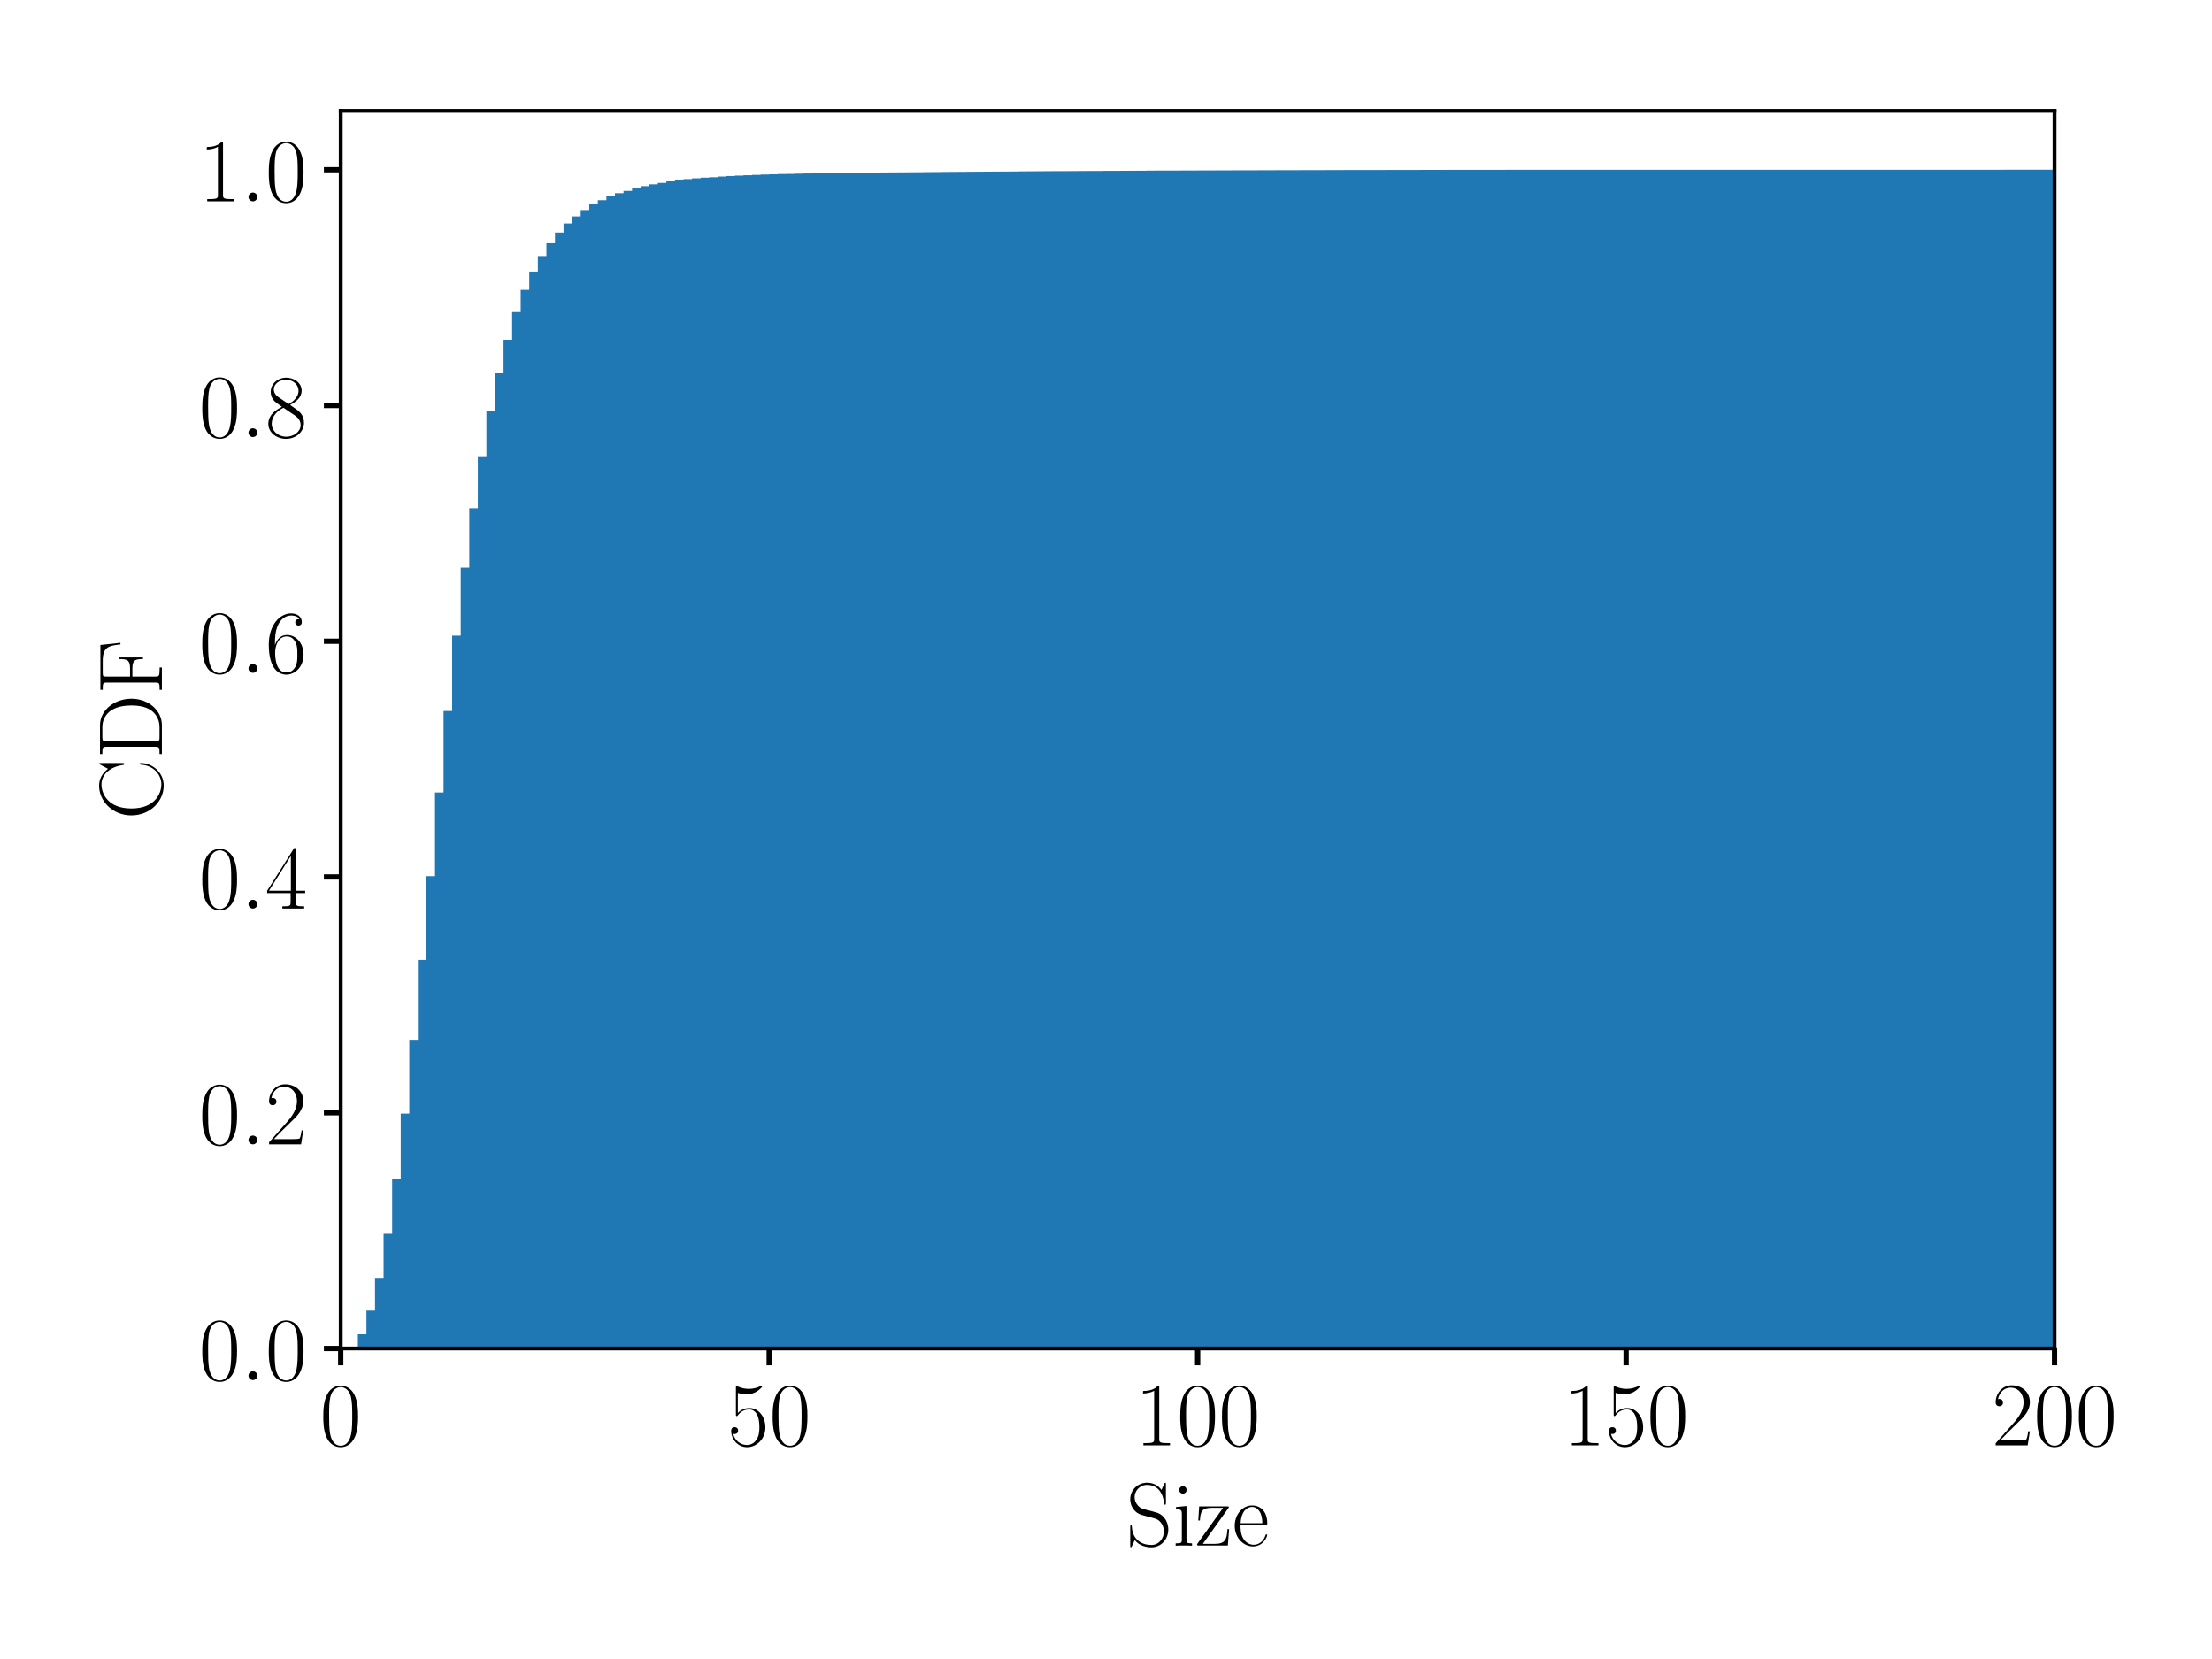 <?xml version="1.0" encoding="utf-8" standalone="no"?>
<!DOCTYPE svg PUBLIC "-//W3C//DTD SVG 1.1//EN"
  "http://www.w3.org/Graphics/SVG/1.1/DTD/svg11.dtd">
<!-- Created with matplotlib (http://matplotlib.org/) -->
<svg height="345pt" version="1.1" viewBox="0 0 460 345" width="460pt" xmlns="http://www.w3.org/2000/svg" xmlns:xlink="http://www.w3.org/1999/xlink">
 <defs>
  <style type="text/css">
*{stroke-linecap:butt;stroke-linejoin:round;}
  </style>
 </defs>
 <g id="figure_1">
  <g id="patch_1">
   <path d="M 0 345.6 
L 460.8 345.6 
L 460.8 0 
L 0 0 
z
" style="fill:#ffffff;"/>
  </g>
  <g id="axes_1">
   <g id="patch_2">
    <path d="M 70.858 280.426 
L 427.258 280.426 
L 427.258 23.04 
L 70.858 23.04 
z
" style="fill:#ffffff;"/>
   </g>
   <g id="patch_3">
    <path clip-path="url(#pe7d13fca84)" d="M 70.858 280.426 
L 70.858 280.426 
L 72.64 280.426 
L 72.64 280.426 
L 74.422 280.426 
L 74.422 277.467 
L 76.204 277.467 
L 76.204 272.553 
L 77.986 272.553 
L 77.986 265.738 
L 79.768 265.738 
L 79.768 256.581 
L 81.55 256.581 
L 81.55 245.257 
L 83.332 245.257 
L 83.332 231.585 
L 85.114 231.585 
L 85.114 216.219 
L 86.896 216.219 
L 86.896 199.633 
L 88.678 199.633 
L 88.678 182.211 
L 90.46 182.211 
L 90.46 164.799 
L 92.242 164.799 
L 92.242 147.858 
L 94.024 147.858 
L 94.024 132.186 
L 95.806 132.186 
L 95.806 118.045 
L 97.588 118.045 
L 97.588 105.691 
L 99.37 105.691 
L 99.37 94.88 
L 101.152 94.88 
L 101.152 85.404 
L 102.934 85.404 
L 102.934 77.505 
L 104.716 77.505 
L 104.716 70.661 
L 106.498 70.661 
L 106.498 64.9 
L 108.28 64.9 
L 108.28 60.277 
L 110.062 60.277 
L 110.062 56.478 
L 111.844 56.478 
L 111.844 53.246 
L 113.626 53.246 
L 113.626 50.585 
L 115.408 50.585 
L 115.408 48.358 
L 117.19 48.358 
L 117.19 46.483 
L 118.972 46.483 
L 118.972 45.007 
L 120.754 45.007 
L 120.754 43.676 
L 122.536 43.676 
L 122.536 42.489 
L 124.318 42.489 
L 124.318 41.632 
L 126.1 41.632 
L 126.1 40.798 
L 127.882 40.798 
L 127.882 40.176 
L 129.664 40.176 
L 129.664 39.691 
L 131.446 39.691 
L 131.446 39.152 
L 133.228 39.152 
L 133.228 38.716 
L 135.01 38.716 
L 135.01 38.328 
L 136.792 38.328 
L 136.792 38.041 
L 138.574 38.041 
L 138.574 37.724 
L 140.356 37.724 
L 140.356 37.462 
L 142.138 37.462 
L 142.138 37.245 
L 143.92 37.245 
L 143.92 37.084 
L 145.702 37.084 
L 145.702 36.945 
L 147.484 36.945 
L 147.484 36.86 
L 149.266 36.86 
L 149.266 36.718 
L 151.048 36.718 
L 151.048 36.608 
L 152.83 36.608 
L 152.83 36.522 
L 154.612 36.522 
L 154.612 36.441 
L 156.394 36.441 
L 156.394 36.376 
L 158.176 36.376 
L 158.176 36.301 
L 159.958 36.301 
L 159.958 36.243 
L 161.74 36.243 
L 161.74 36.191 
L 163.522 36.191 
L 163.522 36.156 
L 165.304 36.156 
L 165.304 36.114 
L 167.086 36.114 
L 167.086 36.082 
L 168.868 36.082 
L 168.868 36.047 
L 170.65 36.047 
L 170.65 36.008 
L 172.432 36.008 
L 172.432 35.976 
L 174.214 35.976 
L 174.214 35.95 
L 175.996 35.95 
L 175.996 35.929 
L 177.778 35.929 
L 177.778 35.909 
L 179.56 35.909 
L 179.56 35.898 
L 181.342 35.898 
L 181.342 35.877 
L 183.124 35.877 
L 183.124 35.867 
L 184.906 35.867 
L 184.906 35.85 
L 186.688 35.85 
L 186.688 35.838 
L 188.47 35.838 
L 188.47 35.831 
L 190.252 35.831 
L 190.252 35.813 
L 192.034 35.813 
L 192.034 35.789 
L 193.816 35.789 
L 193.816 35.777 
L 195.598 35.777 
L 195.598 35.757 
L 197.38 35.757 
L 197.38 35.742 
L 199.162 35.742 
L 199.162 35.736 
L 200.944 35.736 
L 200.944 35.722 
L 202.726 35.722 
L 202.726 35.705 
L 204.508 35.705 
L 204.508 35.698 
L 206.29 35.698 
L 206.29 35.685 
L 208.072 35.685 
L 208.072 35.677 
L 209.854 35.677 
L 209.854 35.656 
L 211.636 35.656 
L 211.636 35.637 
L 213.418 35.637 
L 213.418 35.62 
L 215.2 35.62 
L 215.2 35.61 
L 216.982 35.61 
L 216.982 35.593 
L 218.764 35.593 
L 218.764 35.588 
L 220.546 35.588 
L 220.546 35.582 
L 222.328 35.582 
L 222.328 35.57 
L 224.11 35.57 
L 224.11 35.562 
L 225.892 35.562 
L 225.892 35.55 
L 227.674 35.55 
L 227.674 35.547 
L 229.456 35.547 
L 229.456 35.53 
L 231.238 35.53 
L 231.238 35.524 
L 233.02 35.524 
L 233.02 35.514 
L 234.802 35.514 
L 234.802 35.503 
L 236.584 35.503 
L 236.584 35.494 
L 238.366 35.494 
L 238.366 35.478 
L 240.148 35.478 
L 240.148 35.468 
L 241.93 35.468 
L 241.93 35.466 
L 243.712 35.466 
L 243.712 35.459 
L 245.494 35.459 
L 245.494 35.453 
L 247.276 35.453 
L 247.276 35.447 
L 249.058 35.447 
L 249.058 35.439 
L 250.84 35.439 
L 250.84 35.437 
L 252.622 35.437 
L 252.622 35.431 
L 254.404 35.431 
L 254.404 35.421 
L 256.186 35.421 
L 256.186 35.419 
L 257.968 35.419 
L 257.968 35.416 
L 259.75 35.416 
L 259.75 35.409 
L 261.532 35.409 
L 261.532 35.405 
L 263.314 35.405 
L 263.314 35.399 
L 265.096 35.399 
L 265.096 35.391 
L 266.878 35.391 
L 266.878 35.389 
L 268.66 35.389 
L 268.66 35.387 
L 270.442 35.387 
L 270.442 35.382 
L 272.224 35.382 
L 272.224 35.379 
L 274.006 35.379 
L 274.006 35.375 
L 275.788 35.375 
L 275.788 35.366 
L 277.57 35.366 
L 277.57 35.361 
L 279.352 35.361 
L 279.352 35.356 
L 281.134 35.356 
L 281.134 35.353 
L 282.916 35.353 
L 282.916 35.35 
L 284.698 35.35 
L 284.698 35.35 
L 286.48 35.35 
L 286.48 35.348 
L 288.262 35.348 
L 288.262 35.346 
L 290.044 35.346 
L 290.044 35.342 
L 291.826 35.342 
L 291.826 35.342 
L 293.608 35.342 
L 293.608 35.338 
L 295.39 35.338 
L 295.39 35.328 
L 297.172 35.328 
L 297.172 35.327 
L 298.954 35.327 
L 298.954 35.323 
L 300.736 35.323 
L 300.736 35.316 
L 302.518 35.316 
L 302.518 35.314 
L 304.3 35.314 
L 304.3 35.314 
L 306.082 35.314 
L 306.082 35.314 
L 307.864 35.314 
L 307.864 35.313 
L 309.646 35.313 
L 309.646 35.313 
L 311.428 35.313 
L 311.428 35.311 
L 313.21 35.311 
L 313.21 35.308 
L 314.992 35.308 
L 314.992 35.308 
L 316.774 35.308 
L 316.774 35.308 
L 318.556 35.308 
L 318.556 35.308 
L 320.338 35.308 
L 320.338 35.306 
L 322.12 35.306 
L 322.12 35.305 
L 323.902 35.305 
L 323.902 35.305 
L 325.684 35.305 
L 325.684 35.305 
L 327.466 35.305 
L 327.466 35.305 
L 329.248 35.305 
L 329.248 35.305 
L 331.03 35.305 
L 331.03 35.305 
L 332.812 35.305 
L 332.812 35.304 
L 334.594 35.304 
L 334.594 35.304 
L 336.376 35.304 
L 336.376 35.304 
L 338.158 35.304 
L 338.158 35.302 
L 339.94 35.302 
L 339.94 35.302 
L 341.722 35.302 
L 341.722 35.302 
L 343.504 35.302 
L 343.504 35.302 
L 345.286 35.302 
L 345.286 35.302 
L 347.068 35.302 
L 347.068 35.301 
L 348.85 35.301 
L 348.85 35.301 
L 350.632 35.301 
L 350.632 35.301 
L 352.414 35.301 
L 352.414 35.301 
L 354.196 35.301 
L 354.196 35.301 
L 355.978 35.301 
L 355.978 35.301 
L 357.76 35.301 
L 357.76 35.301 
L 359.542 35.301 
L 359.542 35.301 
L 361.324 35.301 
L 361.324 35.3 
L 363.106 35.3 
L 363.106 35.3 
L 364.888 35.3 
L 364.888 35.3 
L 366.67 35.3 
L 366.67 35.3 
L 368.452 35.3 
L 368.452 35.3 
L 370.234 35.3 
L 370.234 35.3 
L 372.016 35.3 
L 372.016 35.3 
L 373.798 35.3 
L 373.798 35.3 
L 375.58 35.3 
L 375.58 35.3 
L 377.362 35.3 
L 377.362 35.3 
L 379.144 35.3 
L 379.144 35.3 
L 380.926 35.3 
L 380.926 35.299 
L 382.708 35.299 
L 382.708 35.299 
L 384.49 35.299 
L 384.49 35.299 
L 386.272 35.299 
L 386.272 35.299 
L 388.054 35.299 
L 388.054 35.298 
L 389.836 35.298 
L 389.836 35.298 
L 391.618 35.298 
L 391.618 35.298 
L 393.4 35.298 
L 393.4 35.298 
L 395.182 35.298 
L 395.182 35.298 
L 396.964 35.298 
L 396.964 35.298 
L 398.746 35.298 
L 398.746 35.298 
L 400.528 35.298 
L 400.528 35.298 
L 402.31 35.298 
L 402.31 35.298 
L 404.092 35.298 
L 404.092 35.298 
L 405.874 35.298 
L 405.874 35.298 
L 407.656 35.298 
L 407.656 35.298 
L 409.438 35.298 
L 409.438 35.298 
L 411.22 35.298 
L 411.22 35.298 
L 413.002 35.298 
L 413.002 35.298 
L 414.784 35.298 
L 414.784 35.298 
L 416.566 35.298 
L 416.566 35.297 
L 418.348 35.297 
L 418.348 35.297 
L 420.13 35.297 
L 420.13 35.297 
L 421.912 35.297 
L 421.912 35.296 
L 423.694 35.296 
L 423.694 35.296 
L 425.476 35.296 
L 425.476 35.296 
L 427.258 35.296 
L 427.258 280.426 
L 425.476 280.426 
L 425.476 280.426 
L 423.694 280.426 
L 423.694 280.426 
L 421.912 280.426 
L 421.912 280.426 
L 420.13 280.426 
L 420.13 280.426 
L 418.348 280.426 
L 418.348 280.426 
L 416.566 280.426 
L 416.566 280.426 
L 414.784 280.426 
L 414.784 280.426 
L 413.002 280.426 
L 413.002 280.426 
L 411.22 280.426 
L 411.22 280.426 
L 409.438 280.426 
L 409.438 280.426 
L 407.656 280.426 
L 407.656 280.426 
L 405.874 280.426 
L 405.874 280.426 
L 404.092 280.426 
L 404.092 280.426 
L 402.31 280.426 
L 402.31 280.426 
L 400.528 280.426 
L 400.528 280.426 
L 398.746 280.426 
L 398.746 280.426 
L 396.964 280.426 
L 396.964 280.426 
L 395.182 280.426 
L 395.182 280.426 
L 393.4 280.426 
L 393.4 280.426 
L 391.618 280.426 
L 391.618 280.426 
L 389.836 280.426 
L 389.836 280.426 
L 388.054 280.426 
L 388.054 280.426 
L 386.272 280.426 
L 386.272 280.426 
L 384.49 280.426 
L 384.49 280.426 
L 382.708 280.426 
L 382.708 280.426 
L 380.926 280.426 
L 380.926 280.426 
L 379.144 280.426 
L 379.144 280.426 
L 377.362 280.426 
L 377.362 280.426 
L 375.58 280.426 
L 375.58 280.426 
L 373.798 280.426 
L 373.798 280.426 
L 372.016 280.426 
L 372.016 280.426 
L 370.234 280.426 
L 370.234 280.426 
L 368.452 280.426 
L 368.452 280.426 
L 366.67 280.426 
L 366.67 280.426 
L 364.888 280.426 
L 364.888 280.426 
L 363.106 280.426 
L 363.106 280.426 
L 361.324 280.426 
L 361.324 280.426 
L 359.542 280.426 
L 359.542 280.426 
L 357.76 280.426 
L 357.76 280.426 
L 355.978 280.426 
L 355.978 280.426 
L 354.196 280.426 
L 354.196 280.426 
L 352.414 280.426 
L 352.414 280.426 
L 350.632 280.426 
L 350.632 280.426 
L 348.85 280.426 
L 348.85 280.426 
L 347.068 280.426 
L 347.068 280.426 
L 345.286 280.426 
L 345.286 280.426 
L 343.504 280.426 
L 343.504 280.426 
L 341.722 280.426 
L 341.722 280.426 
L 339.94 280.426 
L 339.94 280.426 
L 338.158 280.426 
L 338.158 280.426 
L 336.376 280.426 
L 336.376 280.426 
L 334.594 280.426 
L 334.594 280.426 
L 332.812 280.426 
L 332.812 280.426 
L 331.03 280.426 
L 331.03 280.426 
L 329.248 280.426 
L 329.248 280.426 
L 327.466 280.426 
L 327.466 280.426 
L 325.684 280.426 
L 325.684 280.426 
L 323.902 280.426 
L 323.902 280.426 
L 322.12 280.426 
L 322.12 280.426 
L 320.338 280.426 
L 320.338 280.426 
L 318.556 280.426 
L 318.556 280.426 
L 316.774 280.426 
L 316.774 280.426 
L 314.992 280.426 
L 314.992 280.426 
L 313.21 280.426 
L 313.21 280.426 
L 311.428 280.426 
L 311.428 280.426 
L 309.646 280.426 
L 309.646 280.426 
L 307.864 280.426 
L 307.864 280.426 
L 306.082 280.426 
L 306.082 280.426 
L 304.3 280.426 
L 304.3 280.426 
L 302.518 280.426 
L 302.518 280.426 
L 300.736 280.426 
L 300.736 280.426 
L 298.954 280.426 
L 298.954 280.426 
L 297.172 280.426 
L 297.172 280.426 
L 295.39 280.426 
L 295.39 280.426 
L 293.608 280.426 
L 293.608 280.426 
L 291.826 280.426 
L 291.826 280.426 
L 290.044 280.426 
L 290.044 280.426 
L 288.262 280.426 
L 288.262 280.426 
L 286.48 280.426 
L 286.48 280.426 
L 284.698 280.426 
L 284.698 280.426 
L 282.916 280.426 
L 282.916 280.426 
L 281.134 280.426 
L 281.134 280.426 
L 279.352 280.426 
L 279.352 280.426 
L 277.57 280.426 
L 277.57 280.426 
L 275.788 280.426 
L 275.788 280.426 
L 274.006 280.426 
L 274.006 280.426 
L 272.224 280.426 
L 272.224 280.426 
L 270.442 280.426 
L 270.442 280.426 
L 268.66 280.426 
L 268.66 280.426 
L 266.878 280.426 
L 266.878 280.426 
L 265.096 280.426 
L 265.096 280.426 
L 263.314 280.426 
L 263.314 280.426 
L 261.532 280.426 
L 261.532 280.426 
L 259.75 280.426 
L 259.75 280.426 
L 257.968 280.426 
L 257.968 280.426 
L 256.186 280.426 
L 256.186 280.426 
L 254.404 280.426 
L 254.404 280.426 
L 252.622 280.426 
L 252.622 280.426 
L 250.84 280.426 
L 250.84 280.426 
L 249.058 280.426 
L 249.058 280.426 
L 247.276 280.426 
L 247.276 280.426 
L 245.494 280.426 
L 245.494 280.426 
L 243.712 280.426 
L 243.712 280.426 
L 241.93 280.426 
L 241.93 280.426 
L 240.148 280.426 
L 240.148 280.426 
L 238.366 280.426 
L 238.366 280.426 
L 236.584 280.426 
L 236.584 280.426 
L 234.802 280.426 
L 234.802 280.426 
L 233.02 280.426 
L 233.02 280.426 
L 231.238 280.426 
L 231.238 280.426 
L 229.456 280.426 
L 229.456 280.426 
L 227.674 280.426 
L 227.674 280.426 
L 225.892 280.426 
L 225.892 280.426 
L 224.11 280.426 
L 224.11 280.426 
L 222.328 280.426 
L 222.328 280.426 
L 220.546 280.426 
L 220.546 280.426 
L 218.764 280.426 
L 218.764 280.426 
L 216.982 280.426 
L 216.982 280.426 
L 215.2 280.426 
L 215.2 280.426 
L 213.418 280.426 
L 213.418 280.426 
L 211.636 280.426 
L 211.636 280.426 
L 209.854 280.426 
L 209.854 280.426 
L 208.072 280.426 
L 208.072 280.426 
L 206.29 280.426 
L 206.29 280.426 
L 204.508 280.426 
L 204.508 280.426 
L 202.726 280.426 
L 202.726 280.426 
L 200.944 280.426 
L 200.944 280.426 
L 199.162 280.426 
L 199.162 280.426 
L 197.38 280.426 
L 197.38 280.426 
L 195.598 280.426 
L 195.598 280.426 
L 193.816 280.426 
L 193.816 280.426 
L 192.034 280.426 
L 192.034 280.426 
L 190.252 280.426 
L 190.252 280.426 
L 188.47 280.426 
L 188.47 280.426 
L 186.688 280.426 
L 186.688 280.426 
L 184.906 280.426 
L 184.906 280.426 
L 183.124 280.426 
L 183.124 280.426 
L 181.342 280.426 
L 181.342 280.426 
L 179.56 280.426 
L 179.56 280.426 
L 177.778 280.426 
L 177.778 280.426 
L 175.996 280.426 
L 175.996 280.426 
L 174.214 280.426 
L 174.214 280.426 
L 172.432 280.426 
L 172.432 280.426 
L 170.65 280.426 
L 170.65 280.426 
L 168.868 280.426 
L 168.868 280.426 
L 167.086 280.426 
L 167.086 280.426 
L 165.304 280.426 
L 165.304 280.426 
L 163.522 280.426 
L 163.522 280.426 
L 161.74 280.426 
L 161.74 280.426 
L 159.958 280.426 
L 159.958 280.426 
L 158.176 280.426 
L 158.176 280.426 
L 156.394 280.426 
L 156.394 280.426 
L 154.612 280.426 
L 154.612 280.426 
L 152.83 280.426 
L 152.83 280.426 
L 151.048 280.426 
L 151.048 280.426 
L 149.266 280.426 
L 149.266 280.426 
L 147.484 280.426 
L 147.484 280.426 
L 145.702 280.426 
L 145.702 280.426 
L 143.92 280.426 
L 143.92 280.426 
L 142.138 280.426 
L 142.138 280.426 
L 140.356 280.426 
L 140.356 280.426 
L 138.574 280.426 
L 138.574 280.426 
L 136.792 280.426 
L 136.792 280.426 
L 135.01 280.426 
L 135.01 280.426 
L 133.228 280.426 
L 133.228 280.426 
L 131.446 280.426 
L 131.446 280.426 
L 129.664 280.426 
L 129.664 280.426 
L 127.882 280.426 
L 127.882 280.426 
L 126.1 280.426 
L 126.1 280.426 
L 124.318 280.426 
L 124.318 280.426 
L 122.536 280.426 
L 122.536 280.426 
L 120.754 280.426 
L 120.754 280.426 
L 118.972 280.426 
L 118.972 280.426 
L 117.19 280.426 
L 117.19 280.426 
L 115.408 280.426 
L 115.408 280.426 
L 113.626 280.426 
L 113.626 280.426 
L 111.844 280.426 
L 111.844 280.426 
L 110.062 280.426 
L 110.062 280.426 
L 108.28 280.426 
L 108.28 280.426 
L 106.498 280.426 
L 106.498 280.426 
L 104.716 280.426 
L 104.716 280.426 
L 102.934 280.426 
L 102.934 280.426 
L 101.152 280.426 
L 101.152 280.426 
L 99.37 280.426 
L 99.37 280.426 
L 97.588 280.426 
L 97.588 280.426 
L 95.806 280.426 
L 95.806 280.426 
L 94.024 280.426 
L 94.024 280.426 
L 92.242 280.426 
L 92.242 280.426 
L 90.46 280.426 
L 90.46 280.426 
L 88.678 280.426 
L 88.678 280.426 
L 86.896 280.426 
L 86.896 280.426 
L 85.114 280.426 
L 85.114 280.426 
L 83.332 280.426 
L 83.332 280.426 
L 81.55 280.426 
L 81.55 280.426 
L 79.768 280.426 
L 79.768 280.426 
L 77.986 280.426 
L 77.986 280.426 
L 76.204 280.426 
L 76.204 280.426 
L 74.422 280.426 
L 74.422 280.426 
L 72.64 280.426 
L 72.64 280.426 
z
" style="fill:#1f77b4;"/>
   </g>
   <g id="matplotlib.axis_1">
    <g id="xtick_1">
     <g id="line2d_1">
      <defs>
       <path d="M 0 0 
L 0 3.5 
" id="m531f42dbfe" style="stroke:#000000;stroke-width:1.1;"/>
      </defs>
      <g>
       <use style="stroke:#000000;stroke-width:1.1;" x="70.858" xlink:href="#m531f42dbfe" y="280.426"/>
      </g>
     </g>
     <g id="text_1">
      <!-- $0$ -->
      <defs>
       <path d="M 42 31.641 
C 42 37.75 41.906 48.125 37.703 56.109 
C 34 63.109 28.094 65.594 22.906 65.594 
C 18.094 65.594 12 63.406 8.203 56.203 
C 4.203 48.719 3.797 39.438 3.797 31.641 
C 3.797 25.953 3.906 17.281 7 9.672 
C 11.297 -0.609 19 -2 22.906 -2 
C 27.5 -2 34.5 -0.109 38.594 9.375 
C 41.594 16.281 42 24.359 42 31.641 
z
M 22.906 -0.406 
C 16.5 -0.406 12.703 5.078 11.297 12.688 
C 10.203 18.562 10.203 27.156 10.203 32.75 
C 10.203 40.438 10.203 46.828 11.5 52.922 
C 13.406 61.391 19 64 22.906 64 
C 27 64 32.297 61.297 34.203 53.125 
C 35.5 47.438 35.594 40.734 35.594 32.75 
C 35.594 26.25 35.594 18.266 34.406 12.375 
C 32.297 1.484 26.406 -0.406 22.906 -0.406 
z
" id="CMR17-48"/>
      </defs>
      <g transform="translate(66.517 300.571)scale(0.19 -0.19)">
       <use transform="scale(0.996)" xlink:href="#CMR17-48"/>
      </g>
     </g>
    </g>
    <g id="xtick_2">
     <g id="line2d_2">
      <g>
       <use style="stroke:#000000;stroke-width:1.1;" x="159.958" xlink:href="#m531f42dbfe" y="280.426"/>
      </g>
     </g>
     <g id="text_2">
      <!-- $50$ -->
      <defs>
       <path d="M 11.406 57.688 
C 12.406 57.281 16.5 56 20.703 56 
C 30 56 35.094 61.109 38 64.062 
C 38 64.953 38 65.5 37.406 65.5 
C 37.297 65.5 37.094 65.5 36.297 65.047 
C 32.797 63.406 28.703 62.078 23.703 62.078 
C 20.703 62.078 16.203 62.484 11.297 64.672 
C 10.203 65.172 10 65.172 9.906 65.172 
C 9.406 65.172 9.297 65.062 9.297 63.078 
L 9.297 34.422 
C 9.297 32.641 9.297 32.141 10.297 32.141 
C 10.797 32.141 11 32.344 11.5 33.031 
C 14.703 37.516 19.094 39.406 24.094 39.406 
C 27.594 39.406 35.094 37.219 35.094 20.141 
C 35.094 16.953 35.094 11.172 32.094 6.578 
C 29.594 2.484 25.703 0.391 21.406 0.391 
C 14.797 0.391 8.094 5 6.297 12.719 
C 6.703 12.609 7.5 12.422 7.906 12.422 
C 9.203 12.422 11.703 13.125 11.703 16.219 
C 11.703 18.906 9.797 20 7.906 20 
C 5.594 20 4.094 18.594 4.094 15.797 
C 4.094 7.094 11 -2 21.594 -2 
C 31.906 -2 41.703 6.875 41.703 19.75 
C 41.703 31.719 33.906 41 24.203 41 
C 19.094 41 14.797 39.109 11.406 35.531 
z
" id="CMR17-53"/>
      </defs>
      <g transform="translate(151.277 300.571)scale(0.19 -0.19)">
       <use transform="scale(0.996)" xlink:href="#CMR17-53"/>
       <use transform="translate(45.69 0)scale(0.996)" xlink:href="#CMR17-48"/>
      </g>
     </g>
    </g>
    <g id="xtick_3">
     <g id="line2d_3">
      <g>
       <use style="stroke:#000000;stroke-width:1.1;" x="249.058" xlink:href="#m531f42dbfe" y="280.426"/>
      </g>
     </g>
     <g id="text_3">
      <!-- $100$ -->
      <defs>
       <path d="M 26.594 63.406 
C 26.594 65.5 26.5 65.5 25.094 65.5 
C 21.203 61.188 15.297 59.797 9.703 59.797 
C 9.406 59.797 8.906 59.797 8.797 59.5 
C 8.703 59.297 8.703 59.094 8.703 57 
C 11.797 57 17 57.594 21 59.984 
L 21 7.203 
C 21 3.688 20.797 2.5 12.203 2.5 
L 9.203 2.5 
L 9.203 0 
C 14 0 19 0 23.797 0 
C 28.594 0 33.594 0 38.406 0 
L 38.406 2.5 
L 35.406 2.5 
C 26.797 2.5 26.594 3.594 26.594 7.156 
z
" id="CMR17-49"/>
      </defs>
      <g transform="translate(236.036 300.571)scale(0.19 -0.19)">
       <use transform="scale(0.996)" xlink:href="#CMR17-49"/>
       <use transform="translate(45.69 0)scale(0.996)" xlink:href="#CMR17-48"/>
       <use transform="translate(91.381 0)scale(0.996)" xlink:href="#CMR17-48"/>
      </g>
     </g>
    </g>
    <g id="xtick_4">
     <g id="line2d_4">
      <g>
       <use style="stroke:#000000;stroke-width:1.1;" x="338.158" xlink:href="#m531f42dbfe" y="280.426"/>
      </g>
     </g>
     <g id="text_4">
      <!-- $150$ -->
      <g transform="translate(325.136 300.571)scale(0.19 -0.19)">
       <use transform="scale(0.996)" xlink:href="#CMR17-49"/>
       <use transform="translate(45.69 0)scale(0.996)" xlink:href="#CMR17-53"/>
       <use transform="translate(91.381 0)scale(0.996)" xlink:href="#CMR17-48"/>
      </g>
     </g>
    </g>
    <g id="xtick_5">
     <g id="line2d_5">
      <g>
       <use style="stroke:#000000;stroke-width:1.1;" x="427.258" xlink:href="#m531f42dbfe" y="280.426"/>
      </g>
     </g>
     <g id="text_5">
      <!-- $200$ -->
      <defs>
       <path d="M 41.703 15.453 
L 39.906 15.453 
C 38.906 8.375 38.094 7.172 37.703 6.562 
C 37.203 5.766 30 5.766 28.594 5.766 
L 9.406 5.766 
C 13 9.672 20 16.75 28.5 24.953 
C 34.594 30.734 41.703 37.531 41.703 47.422 
C 41.703 59.219 32.297 66 21.797 66 
C 10.797 66 4.094 56.312 4.094 47.344 
C 4.094 43.438 7 42.938 8.203 42.938 
C 9.203 42.938 12.203 43.547 12.203 47.031 
C 12.203 50.109 9.594 51 8.203 51 
C 7.594 51 7 50.906 6.594 50.703 
C 8.5 59.219 14.297 63.406 20.406 63.406 
C 29.094 63.406 34.797 56.516 34.797 47.422 
C 34.797 38.734 29.703 31.25 24 24.75 
L 4.094 2.281 
L 4.094 0 
L 39.297 0 
z
" id="CMR17-50"/>
      </defs>
      <g transform="translate(414.236 300.571)scale(0.19 -0.19)">
       <use transform="scale(0.996)" xlink:href="#CMR17-50"/>
       <use transform="translate(45.69 0)scale(0.996)" xlink:href="#CMR17-48"/>
       <use transform="translate(91.381 0)scale(0.996)" xlink:href="#CMR17-48"/>
      </g>
     </g>
    </g>
    <g id="text_6">
     <!-- Size -->
     <defs>
      <path d="M 43.797 67.031 
C 43.797 68.812 43.703 68.922 43.094 68.922 
C 42.5 68.922 42.297 68.516 41.906 67.625 
L 38.906 61.047 
C 35.094 66.516 29.297 69 23 69 
C 12.797 69 4.594 60.953 4.594 50.828 
C 4.594 47.75 5.297 43.375 8.703 39.219 
C 12.406 34.656 15.906 33.859 23.906 31.766 
C 26.906 30.969 31.906 29.672 32.906 29.281 
C 38.594 26.906 41.594 20.953 41.594 15.391 
C 41.594 8.234 36.5 0.594 27.797 0.594 
C 17.094 0.594 7.094 6.547 6.406 20.484 
C 6.297 22.078 6.203 22.172 5.5 22.172 
C 4.703 22.172 4.594 22.078 4.594 20.078 
L 4.594 -0.016 
C 4.594 -1.797 4.703 -1.906 5.297 -1.906 
C 6 -1.906 6.203 -1.406 7.594 1.688 
C 7.703 1.984 7.703 2.188 9.594 5.953 
C 14.594 -0.609 23 -2 27.797 -2 
C 38.703 -2 46.406 7.047 46.406 17.562 
C 46.406 22.719 44.5 26.688 43.406 28.484 
C 39.203 34.844 34.703 36.031 29.906 37.219 
C 29.203 37.531 29 37.531 23.406 38.906 
C 18 40.297 15.703 41 13.203 43.688 
C 10.406 46.75 9.406 49.938 9.406 53.109 
C 9.406 59.562 14.594 66.609 23.094 66.609 
C 33.703 66.609 40.297 59.156 41.797 46.766 
C 42.094 44.969 42.203 44.875 42.906 44.875 
C 43.797 44.875 43.797 45.172 43.797 46.859 
z
" id="CMR17-83"/>
      <path d="M 15.5 61.078 
C 15.5 63.266 13.703 65.156 11.406 65.156 
C 9.203 65.156 7.297 63.375 7.297 61.078 
C 7.297 58.891 9.094 57 11.406 57 
C 13.594 57 15.5 58.797 15.5 61.078 
z
M 3.797 42.281 
L 3.797 39.703 
C 9.406 39.703 10.203 39.094 10.203 34.328 
L 10.203 6.672 
C 10.203 2.875 9.797 2.391 3.406 2.391 
L 3.406 -0.203 
C 5.797 0 10.094 0 12.594 0 
C 15 0 19.094 0 21.406 -0.203 
L 21.406 2.391 
C 15.5 2.391 15.297 2.984 15.297 6.562 
L 15.297 43.375 
z
" id="CMR17-105"/>
      <path d="M 36.094 40.703 
C 36.906 41.719 36.906 41.906 36.906 42.109 
C 36.906 43 36.5 43 34.703 43 
L 4.297 43 
L 3.297 27.5 
L 5.094 27.5 
C 5.797 37.203 6.906 41.406 18.406 41.406 
L 30.594 41.406 
L 2 1.5 
C 2 0 2.094 0 4.203 0 
L 35.797 0 
L 37.203 18 
L 35.406 18 
C 34.594 6.906 33.297 1.797 21.094 1.797 
L 8.297 1.797 
z
" id="CMR17-122"/>
      <path d="M 38.094 23 
C 38.5 23.406 38.5 23.609 38.5 24.625 
C 38.5 34.969 33.094 44 21.703 44 
C 11.094 44 2.703 33.891 2.703 21.609 
C 2.703 8.609 12.203 -1 22.797 -1 
C 34 -1 38.406 9.484 38.406 11.562 
C 38.406 12.25 37.797 12.25 37.594 12.25 
C 36.906 12.25 36.797 12.047 36.406 10.875 
C 34.203 4.141 28.703 0.797 23.5 0.797 
C 19.203 0.797 14.906 3.172 12.203 7.5 
C 9.094 12.547 9.094 18.375 9.094 23 
z
M 9.203 24.5 
C 9.906 39.141 17.594 42.406 21.594 42.406 
C 28.406 42.406 33 35.891 33.094 24.5 
z
" id="CMR17-101"/>
     </defs>
     <g transform="translate(234.168 321.398)scale(0.19 -0.19)">
      <use transform="scale(0.996)" xlink:href="#CMR17-83"/>
      <use transform="translate(50.895 0)scale(0.996)" xlink:href="#CMR17-105"/>
      <use transform="translate(75.766 0)scale(0.996)" xlink:href="#CMR17-122"/>
      <use transform="translate(116.252 0)scale(0.996)" xlink:href="#CMR17-101"/>
     </g>
    </g>
   </g>
   <g id="matplotlib.axis_2">
    <g id="ytick_1">
     <g id="line2d_6">
      <defs>
       <path d="M 0 0 
L -3.5 0 
" id="mdceece70d5" style="stroke:#000000;stroke-width:1.1;"/>
      </defs>
      <g>
       <use style="stroke:#000000;stroke-width:1.1;" x="70.858" xlink:href="#mdceece70d5" y="280.426"/>
      </g>
     </g>
     <g id="text_7">
      <!-- $0.0$ -->
      <defs>
       <path d="M 18.406 4.797 
C 18.406 7.688 16 9.672 13.594 9.672 
C 10.703 9.672 8.703 7.281 8.703 4.891 
C 8.703 2 11.094 0 13.5 0 
C 16.406 0 18.406 2.391 18.406 4.797 
z
" id="CMMI12-58"/>
      </defs>
      <g transform="translate(41.347 286.999)scale(0.19 -0.19)">
       <use transform="scale(0.996)" xlink:href="#CMR17-48"/>
       <use transform="translate(45.69 0)scale(0.996)" xlink:href="#CMMI12-58"/>
       <use transform="translate(72.788 0)scale(0.996)" xlink:href="#CMR17-48"/>
      </g>
     </g>
    </g>
    <g id="ytick_2">
     <g id="line2d_7">
      <g>
       <use style="stroke:#000000;stroke-width:1.1;" x="70.858" xlink:href="#mdceece70d5" y="231.4"/>
      </g>
     </g>
     <g id="text_8">
      <!-- $0.2$ -->
      <g transform="translate(41.347 237.973)scale(0.19 -0.19)">
       <use transform="scale(0.996)" xlink:href="#CMR17-48"/>
       <use transform="translate(45.69 0)scale(0.996)" xlink:href="#CMMI12-58"/>
       <use transform="translate(72.788 0)scale(0.996)" xlink:href="#CMR17-50"/>
      </g>
     </g>
    </g>
    <g id="ytick_3">
     <g id="line2d_8">
      <g>
       <use style="stroke:#000000;stroke-width:1.1;" x="70.858" xlink:href="#mdceece70d5" y="182.374"/>
      </g>
     </g>
     <g id="text_9">
      <!-- $0.4$ -->
      <defs>
       <path d="M 33.594 64.406 
C 33.594 66.5 33.5 66.5 31.703 66.5 
L 2 19.594 
L 2 17 
L 27.797 17 
L 27.797 7.141 
C 27.797 3.5 27.594 2.5 20.594 2.5 
L 18.703 2.5 
L 18.703 0 
C 21.906 0 27.297 0 30.703 0 
C 34.094 0 39.5 0 42.703 0 
L 42.703 2.5 
L 40.797 2.5 
C 33.797 2.5 33.594 3.5 33.594 7.141 
L 33.594 17 
L 43.797 17 
L 43.797 19.594 
L 33.594 19.594 
z
M 28.094 57.859 
L 28.094 19.594 
L 4 19.594 
z
" id="CMR17-52"/>
      </defs>
      <g transform="translate(41.347 188.947)scale(0.19 -0.19)">
       <use transform="scale(0.996)" xlink:href="#CMR17-48"/>
       <use transform="translate(45.69 0)scale(0.996)" xlink:href="#CMMI12-58"/>
       <use transform="translate(72.788 0)scale(0.996)" xlink:href="#CMR17-52"/>
      </g>
     </g>
    </g>
    <g id="ytick_4">
     <g id="line2d_9">
      <g>
       <use style="stroke:#000000;stroke-width:1.1;" x="70.858" xlink:href="#mdceece70d5" y="133.348"/>
      </g>
     </g>
     <g id="text_10">
      <!-- $0.6$ -->
      <defs>
       <path d="M 10.594 34 
C 10.594 57.656 21.797 63 28.297 63 
C 30.406 63 35.5 62.641 37.5 59 
C 35.906 59 32.906 59 32.906 55.516 
C 32.906 52.828 35.094 51.922 36.5 51.922 
C 37.406 51.922 40.094 52.312 40.094 55.625 
C 40.094 61.781 35.094 65.297 28.203 65.297 
C 16.297 65.297 3.797 52.969 3.797 31 
C 3.797 3.953 15.094 -2 23.094 -2 
C 32.797 -2 42 6.672 42 20.047 
C 42 32.516 33.906 41.594 23.703 41.594 
C 17.594 41.594 13.094 37.609 10.594 30.625 
z
M 23.094 0.391 
C 10.797 0.391 10.797 18.75 10.797 22.438 
C 10.797 29.625 14.203 40 23.5 40 
C 25.203 40 30.094 40 33.406 33.125 
C 35.203 29.219 35.203 25.141 35.203 20.141 
C 35.203 14.75 35.203 10.781 33.094 6.781 
C 30.906 2.672 27.703 0.391 23.094 0.391 
z
" id="CMR17-54"/>
      </defs>
      <g transform="translate(41.347 139.921)scale(0.19 -0.19)">
       <use transform="scale(0.996)" xlink:href="#CMR17-48"/>
       <use transform="translate(45.69 0)scale(0.996)" xlink:href="#CMMI12-58"/>
       <use transform="translate(72.788 0)scale(0.996)" xlink:href="#CMR17-54"/>
      </g>
     </g>
    </g>
    <g id="ytick_5">
     <g id="line2d_10">
      <g>
       <use style="stroke:#000000;stroke-width:1.1;" x="70.858" xlink:href="#mdceece70d5" y="84.322"/>
      </g>
     </g>
     <g id="text_11">
      <!-- $0.8$ -->
      <defs>
       <path d="M 27.203 35.375 
C 33.5 38.547 39.906 43.328 39.906 50.984 
C 39.906 60.016 31.094 65.297 23 65.297 
C 13.906 65.297 5.906 58.734 5.906 49.688 
C 5.906 47.203 6.5 42.922 10.406 39.141 
C 11.406 38.156 15.594 35.172 18.297 33.281 
C 13.797 30.984 3.297 25.531 3.297 14.594 
C 3.297 4.359 13.094 -2 22.797 -2 
C 33.5 -2 42.5 5.656 42.5 15.781 
C 42.5 24.844 36.406 29.016 32.406 31.703 
z
M 14.094 44.094 
C 13.297 44.594 9.297 47.672 9.297 52.359 
C 9.297 58.422 15.594 63 22.797 63 
C 30.703 63 36.5 57.438 36.5 50.969 
C 36.5 41.703 26.094 36.422 25.594 36.422 
C 25.5 36.422 25.406 36.422 24.594 37.031 
z
M 32.5 23.734 
C 34 22.641 38.797 19.375 38.797 13.297 
C 38.797 5.953 31.406 0.391 23 0.391 
C 13.906 0.391 7 6.844 7 14.688 
C 7 22.547 13.094 29.094 20 32.188 
z
" id="CMR17-56"/>
      </defs>
      <g transform="translate(41.347 90.895)scale(0.19 -0.19)">
       <use transform="scale(0.996)" xlink:href="#CMR17-48"/>
       <use transform="translate(45.69 0)scale(0.996)" xlink:href="#CMMI12-58"/>
       <use transform="translate(72.788 0)scale(0.996)" xlink:href="#CMR17-56"/>
      </g>
     </g>
    </g>
    <g id="ytick_6">
     <g id="line2d_11">
      <g>
       <use style="stroke:#000000;stroke-width:1.1;" x="70.858" xlink:href="#mdceece70d5" y="35.296"/>
      </g>
     </g>
     <g id="text_12">
      <!-- $1.0$ -->
      <g transform="translate(41.347 41.869)scale(0.19 -0.19)">
       <use transform="scale(0.996)" xlink:href="#CMR17-49"/>
       <use transform="translate(45.69 0)scale(0.996)" xlink:href="#CMMI12-58"/>
       <use transform="translate(72.788 0)scale(0.996)" xlink:href="#CMR17-48"/>
      </g>
     </g>
    </g>
    <g id="text_13">
     <!-- CDF -->
     <defs>
      <path d="M 62.094 67.016 
C 62.094 68.797 62 68.906 61.406 68.906 
C 61 68.906 60.906 68.797 60.203 67.609 
L 55.797 59.25 
C 50.906 65.422 44.906 69 37.203 69 
C 20.094 69 4.594 54 4.594 33.562 
C 4.594 12.906 20.094 -2 37.297 -2 
C 52.594 -2 62.094 11.406 62.094 22.828 
C 62.094 23.812 62.094 24.219 61.203 24.219 
C 60.406 24.219 60.406 23.922 60.297 23.031 
C 59.5 9.141 49.5 0.594 38.703 0.594 
C 28.5 0.594 12.203 7.734 12.203 33.547 
C 12.203 59.453 28.797 66.406 38.5 66.406 
C 49.797 66.406 58 56.688 59.906 42.891 
C 60.094 41.688 60.094 41.484 61 41.484 
C 62.094 41.484 62.094 41.688 62.094 43.484 
z
" id="CMR17-67"/>
      <path d="M 5.203 68 
L 5.203 65.406 
C 12.094 65.406 13.203 65.406 13.203 60.938 
L 13.203 7.062 
C 13.203 2.594 12.094 2.594 5.203 2.594 
L 5.203 0 
L 37 0 
C 53.094 0 66 14.734 66 33.453 
C 66 52.281 53.297 68 37 68 
z
M 23.797 2.594 
C 19.797 2.594 19.594 3.078 19.594 6.469 
L 19.594 61.531 
C 19.594 64.922 19.797 65.406 23.797 65.406 
L 35 65.406 
C 43.297 65.406 58.594 60.531 58.594 33.453 
C 58.594 19.406 54.5 13.734 52.594 11.047 
C 50.203 7.969 44.5 2.594 35 2.594 
z
" id="CMR17-68"/>
      <path d="M 54.406 67.578 
L 5.094 67.578 
L 5.094 65 
C 12 65 13.094 65 13.094 60.531 
L 13.094 6.969 
C 13.094 2.5 12 2.5 5.094 2.5 
L 5.094 0 
C 8 0 13.594 0 16.703 0 
C 20.797 0 25.594 0 29.703 0 
L 29.703 2.5 
L 27.5 2.5 
C 19.906 2.5 19.703 3.484 19.703 7.062 
L 19.703 32.422 
L 28.703 32.422 
C 38 32.422 38.906 29.141 38.906 20.812 
L 40.703 20.812 
L 40.703 46.672 
L 38.906 46.672 
C 38.906 38.281 38 35 28.703 35 
L 19.703 35 
L 19.703 61.109 
C 19.703 64.5 19.906 65 23.906 65 
L 36.797 65 
C 51.906 65 53.594 58.828 55 45.562 
L 56.797 45.562 
z
" id="CMR17-70"/>
     </defs>
     <g transform="translate(33.665 170.437)rotate(-90)scale(0.19 -0.19)">
      <use transform="scale(0.996)" xlink:href="#CMR17-67"/>
      <use transform="translate(66.51 0)scale(0.996)" xlink:href="#CMR17-68"/>
      <use transform="translate(136.903 0)scale(0.996)" xlink:href="#CMR17-70"/>
     </g>
    </g>
   </g>
   <g id="patch_4">
    <path d="M 70.858 280.426 
L 70.858 23.04 
" style="fill:none;stroke:#000000;stroke-linecap:square;stroke-linejoin:miter;stroke-width:0.8;"/>
   </g>
   <g id="patch_5">
    <path d="M 427.258 280.426 
L 427.258 23.04 
" style="fill:none;stroke:#000000;stroke-linecap:square;stroke-linejoin:miter;stroke-width:0.8;"/>
   </g>
   <g id="patch_6">
    <path d="M 70.858 280.426 
L 427.258 280.426 
" style="fill:none;stroke:#000000;stroke-linecap:square;stroke-linejoin:miter;stroke-width:0.8;"/>
   </g>
   <g id="patch_7">
    <path d="M 70.858 23.04 
L 427.258 23.04 
" style="fill:none;stroke:#000000;stroke-linecap:square;stroke-linejoin:miter;stroke-width:0.8;"/>
   </g>
  </g>
 </g>
 <defs>
  <clipPath id="pe7d13fca84">
   <rect height="257.386" width="356.4" x="70.858" y="23.04"/>
  </clipPath>
 </defs>
</svg>
